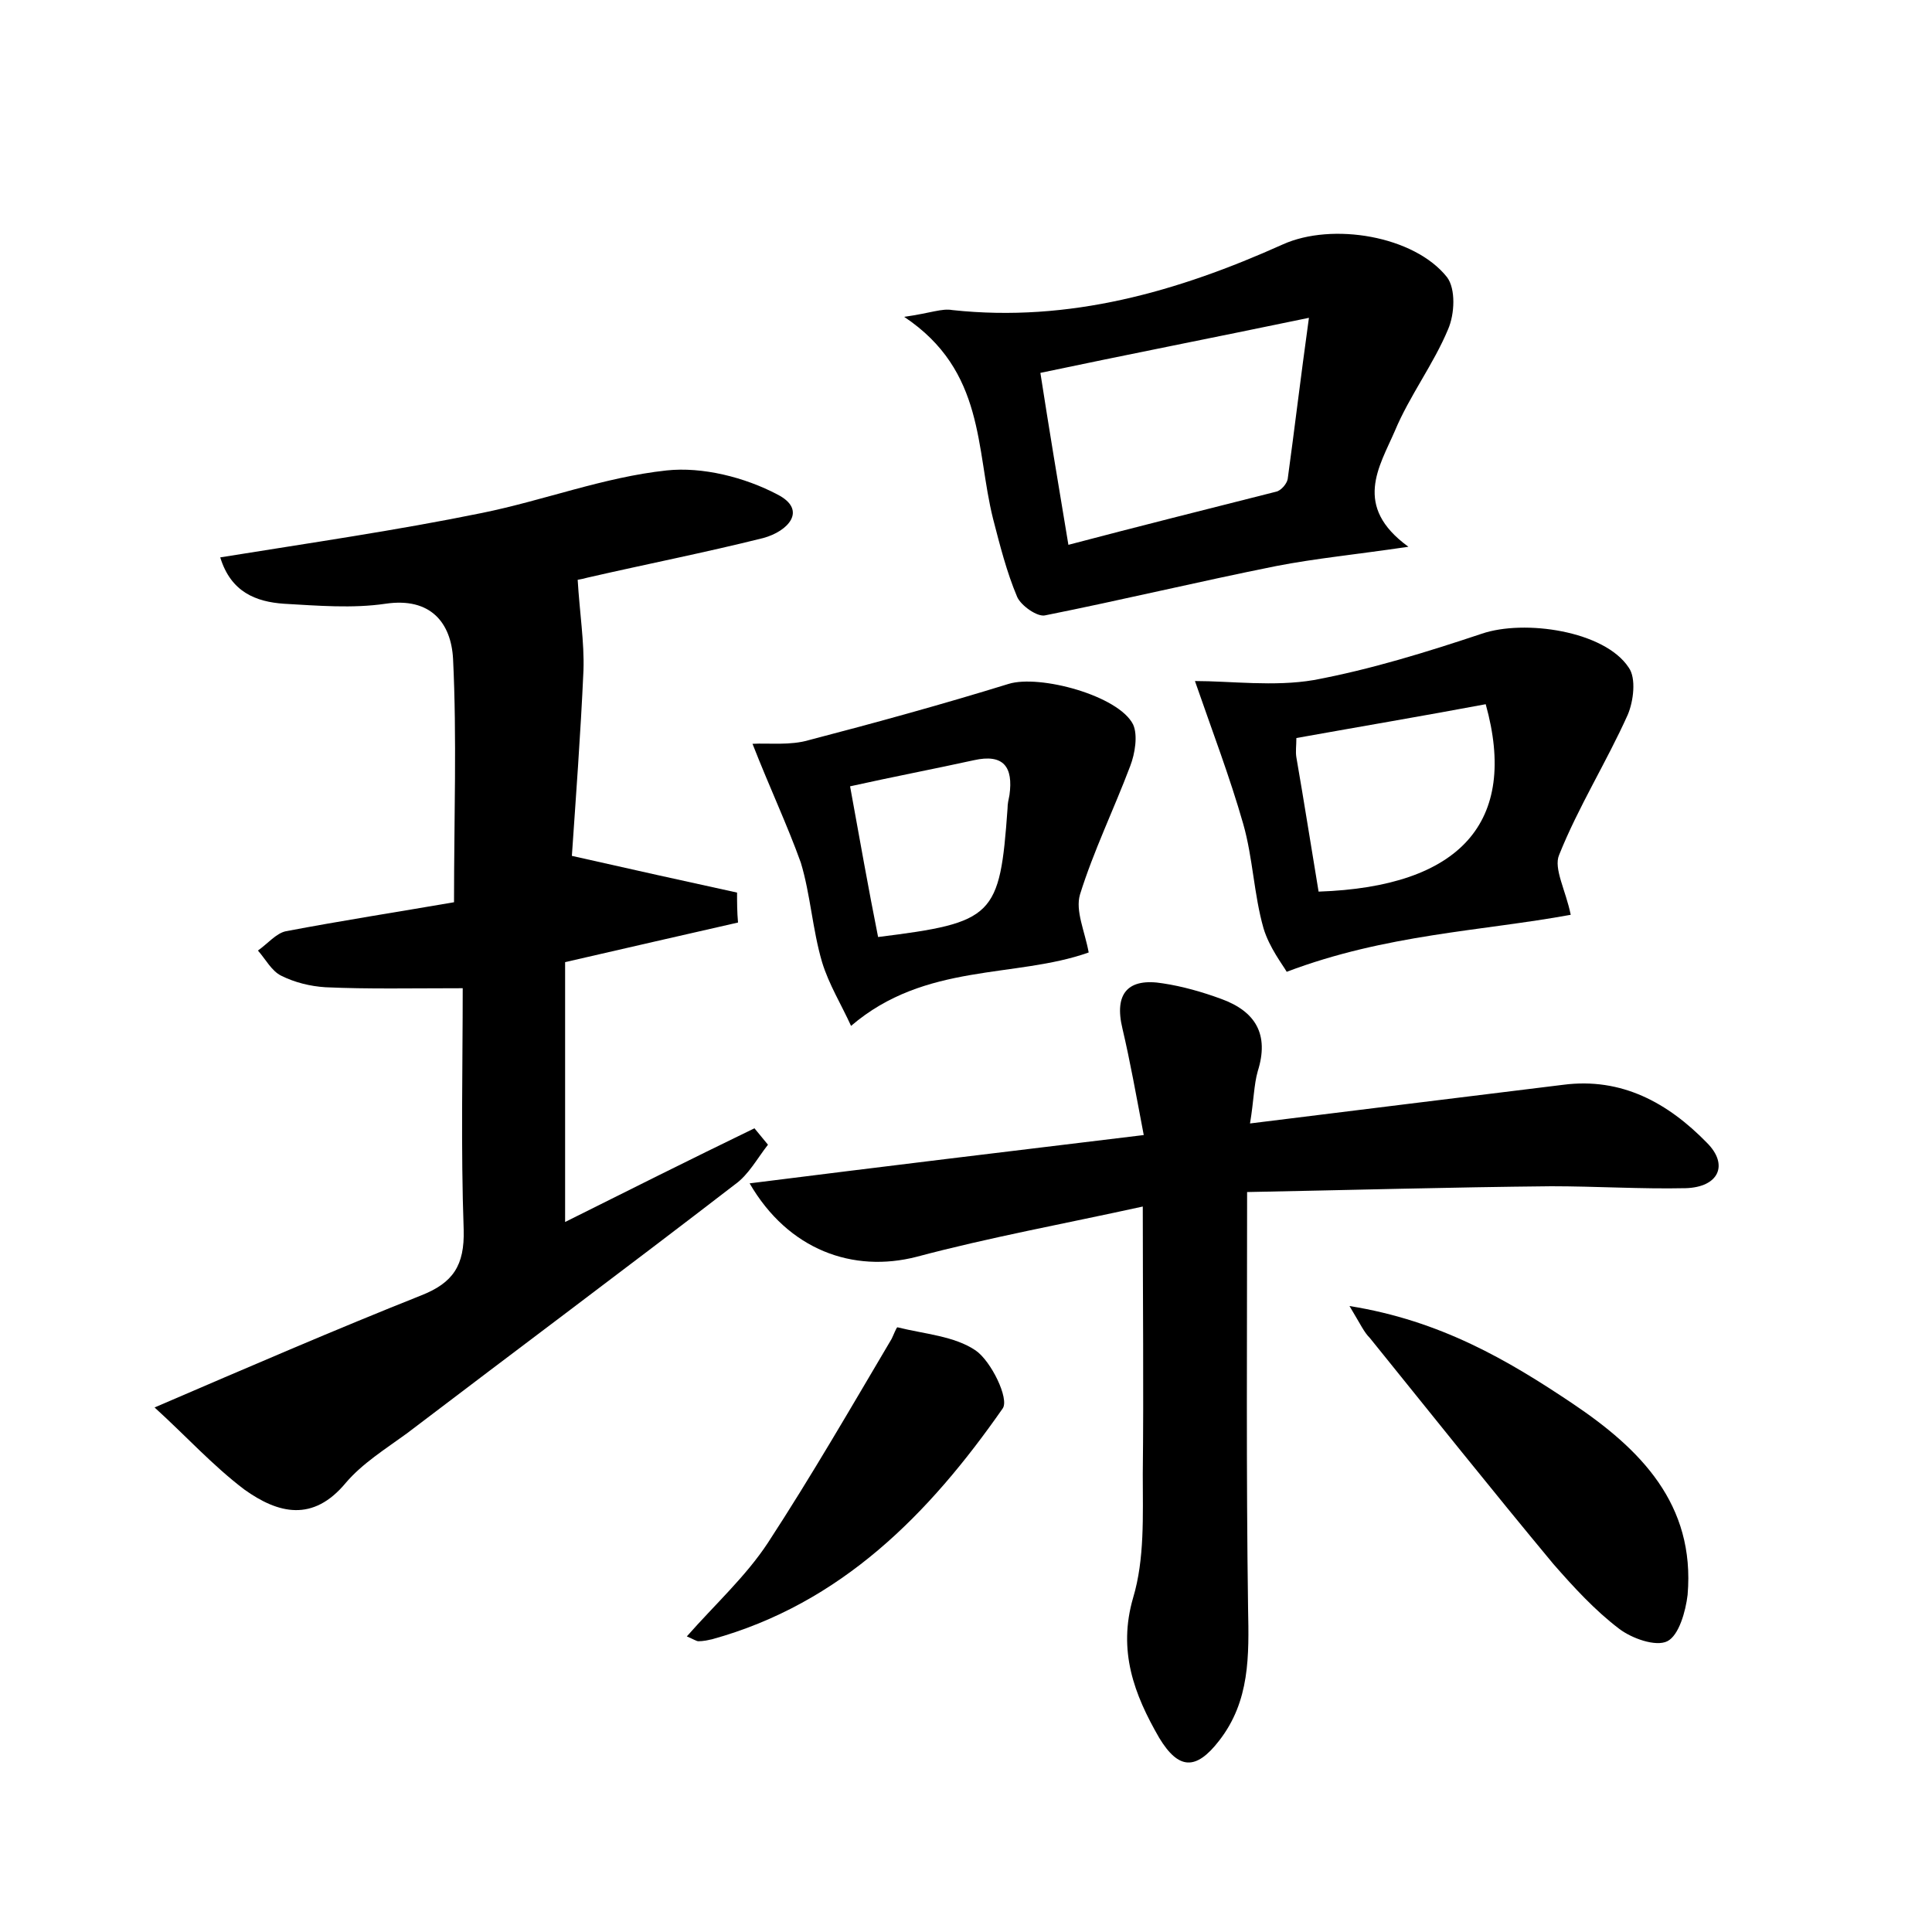 <?xml version="1.0" encoding="utf-8"?>
<!-- Generator: Adobe Illustrator 22.0.0, SVG Export Plug-In . SVG Version: 6.00 Build 0)  -->
<svg version="1.1" id="图层_1" xmlns="http://www.w3.org/2000/svg" xmlns:xlink="http://www.w3.org/1999/xlink" x="0px" y="0px"
	 viewBox="0 0 200 200" style="enable-background:new 0 0 200 200;" xml:space="preserve">
<style type="text/css">
	.st0{fill:#FFFFFF;}
</style>
<g>
	
	<path d="M76.4,95.5c-5.7,1.3-11.4,2.6-17.9,4.1c0,8.7,0,17.6,0,26.9c6.4-3.2,13-6.5,19.6-9.7c0.5,0.6,0.9,1.1,1.4,1.7
		c-1.1,1.4-2,3.1-3.4,4.1c-11.3,8.7-22.7,17.2-34,25.8c-2.2,1.6-4.6,3.1-6.3,5.1c-3.4,4.1-7,3.2-10.5,0.7c-3.3-2.5-6.1-5.6-9.3-8.5
		c10-4.3,18.8-8.1,27.6-11.6c3.3-1.3,4.5-3.1,4.4-6.8c-0.3-8.4-0.1-16.9-0.1-25c-5.3,0-9.8,0.1-14.2-0.1c-1.6-0.1-3.2-0.5-4.6-1.2
		c-1-0.5-1.6-1.7-2.4-2.6c1-0.7,1.9-1.8,2.9-2c5.8-1.1,11.6-2,17.4-3c0-8.7,0.3-17-0.1-25.2c-0.2-3.7-2.3-6.4-7-5.7
		c-3.4,0.5-7,0.2-10.5,0c-2.9-0.2-5.5-1.2-6.6-4.8c9.3-1.5,18.3-2.8,27.1-4.6c6.4-1.3,12.6-3.7,19.1-4.4c3.7-0.4,8.1,0.7,11.5,2.5
		c3.1,1.6,1.1,3.8-1.5,4.5c-6,1.5-12.1,2.7-18.2,4.1c-0.7,0.2-1.5,0.3-1,0.2c0.2,3.4,0.7,6.5,0.6,9.4c-0.3,6.7-0.8,13.3-1.2,19.2
		c6.2,1.4,11.6,2.6,17.1,3.8C76.3,93.4,76.3,94.4,76.4,95.5z"/>
	<path d="M118.4,117.5c-0.8-4.2-1.4-7.6-2.2-11c-0.9-3.7,0.6-5.3,4.2-4.7c2,0.3,4.1,0.9,6,1.6c3.6,1.3,5,3.7,3.8,7.5
		c-0.4,1.4-0.4,3-0.8,5.4c11.3-1.4,21.8-2.7,32.4-4c6.1-0.8,10.9,1.9,14.9,6c2.3,2.3,1.2,4.6-2.2,4.7c-4.6,0.1-9.3-0.2-13.9-0.2
		c-10.5,0.1-21,0.4-31.5,0.6c0,15-0.1,29,0.1,43.1c0.1,4.9,0.2,9.6-3,13.7c-2.4,3.1-4.2,3-6.2-0.3c-2.6-4.5-4.3-9-2.7-14.5
		c1.2-4,1-8.5,1-12.8c0.1-8.9,0-17.9,0-27.7c-8.2,1.8-15.9,3.2-23.4,5.2c-6.6,1.7-13.3-0.7-17.3-7.6
		C91.1,120.8,104.3,119.2,118.4,117.5z"/>
	<path d="M93.6,32.8c2.8-0.4,3.9-0.9,5-0.7c12.1,1.3,23.3-1.9,34.2-6.8c5.1-2.3,13.6-0.9,17,3.4c0.9,1.2,0.8,3.8,0.1,5.4
		c-1.5,3.6-4,6.9-5.5,10.5c-1.6,3.7-4.4,7.8,1.4,12c-5.4,0.8-9.6,1.2-13.7,2c-8,1.6-15.9,3.5-23.9,5.1c-0.8,0.2-2.5-1-2.9-1.9
		c-1.1-2.6-1.8-5.4-2.5-8.1C101,46.5,102,38.4,93.6,32.8z M110.6,56.4c7.2-1.9,14.4-3.7,21.5-5.5c0.5-0.1,1.1-0.8,1.2-1.3
		c0.7-5.1,1.3-10.2,2.2-16.7c-10.1,2.1-18.8,3.8-27.8,5.7C108.6,44.4,109.5,49.8,110.6,56.4z"/>
	<path d="M162.6,94.7c-9.3,1.7-19.1,2-29.4,5.9c-0.4-0.7-1.8-2.5-2.4-4.5c-1-3.5-1.1-7.3-2.1-10.8c-1.4-4.9-3.2-9.6-5-14.8
		c3.7,0,8.2,0.6,12.3-0.1c5.9-1.1,11.7-2.9,17.4-4.8c4.4-1.5,12.7-0.3,15.2,3.5c0.8,1.1,0.5,3.5-0.1,4.9c-2.2,4.9-5.1,9.5-7.1,14.5
		C160.8,89.9,162.1,92.2,162.6,94.7z M136.5,92.3c14.7-0.5,20.7-7.2,17.3-19.4c-6.4,1.2-12.9,2.3-19.6,3.5c0,0.8-0.1,1.4,0,2
		C135,83,135.7,87.5,136.5,92.3z"/>
	<path d="M77.9,77c1.7-0.1,3.9,0.2,5.9-0.4c6.9-1.8,13.8-3.7,20.6-5.8c3.2-1,11.4,1.2,12.9,4.2c0.5,1.1,0.2,3-0.3,4.3
		c-1.7,4.5-3.8,8.8-5.2,13.3c-0.5,1.7,0.5,3.8,0.9,6c-7.6,2.7-16.9,1-24.6,7.6c-1-2.2-2.3-4.3-3-6.6c-1-3.4-1.2-7-2.2-10.3
		C81.5,85.4,79.7,81.6,77.9,77z M90.9,97c12-1.5,12.6-2.1,13.4-13.3c0-0.5,0.1-0.9,0.2-1.4c0.4-2.9-0.6-4.3-3.7-3.6
		c-4.1,0.9-8.3,1.7-12.8,2.7C89,86.9,89.9,92,90.9,97z"/>
	<path d="M139.7,135.2c9.4,1.5,16.4,5.6,23.1,10.1c7,4.7,12.7,10.4,11.9,19.8c-0.2,1.7-0.9,4.2-2.1,4.8c-1.2,0.6-3.7-0.3-5-1.3
		c-2.5-1.9-4.7-4.3-6.8-6.7c-6.4-7.7-12.7-15.6-19-23.4C141.2,137.9,140.9,137.2,139.7,135.2z"/>
	<path d="M71.1,169.4c2.9-3.3,6.1-6.2,8.4-9.7c4.5-6.9,8.6-14,12.8-21.1c0.2-0.4,0.5-1.2,0.6-1.2c2.8,0.7,5.9,0.9,8.1,2.4
		c1.6,1.1,3.5,5,2.8,6c-7.6,10.9-16.7,20.2-30.1,23.9c-0.5,0.1-0.9,0.2-1.4,0.2C72.1,169.9,71.8,169.7,71.1,169.4z"/>
	
	
	
</g>
</svg>
